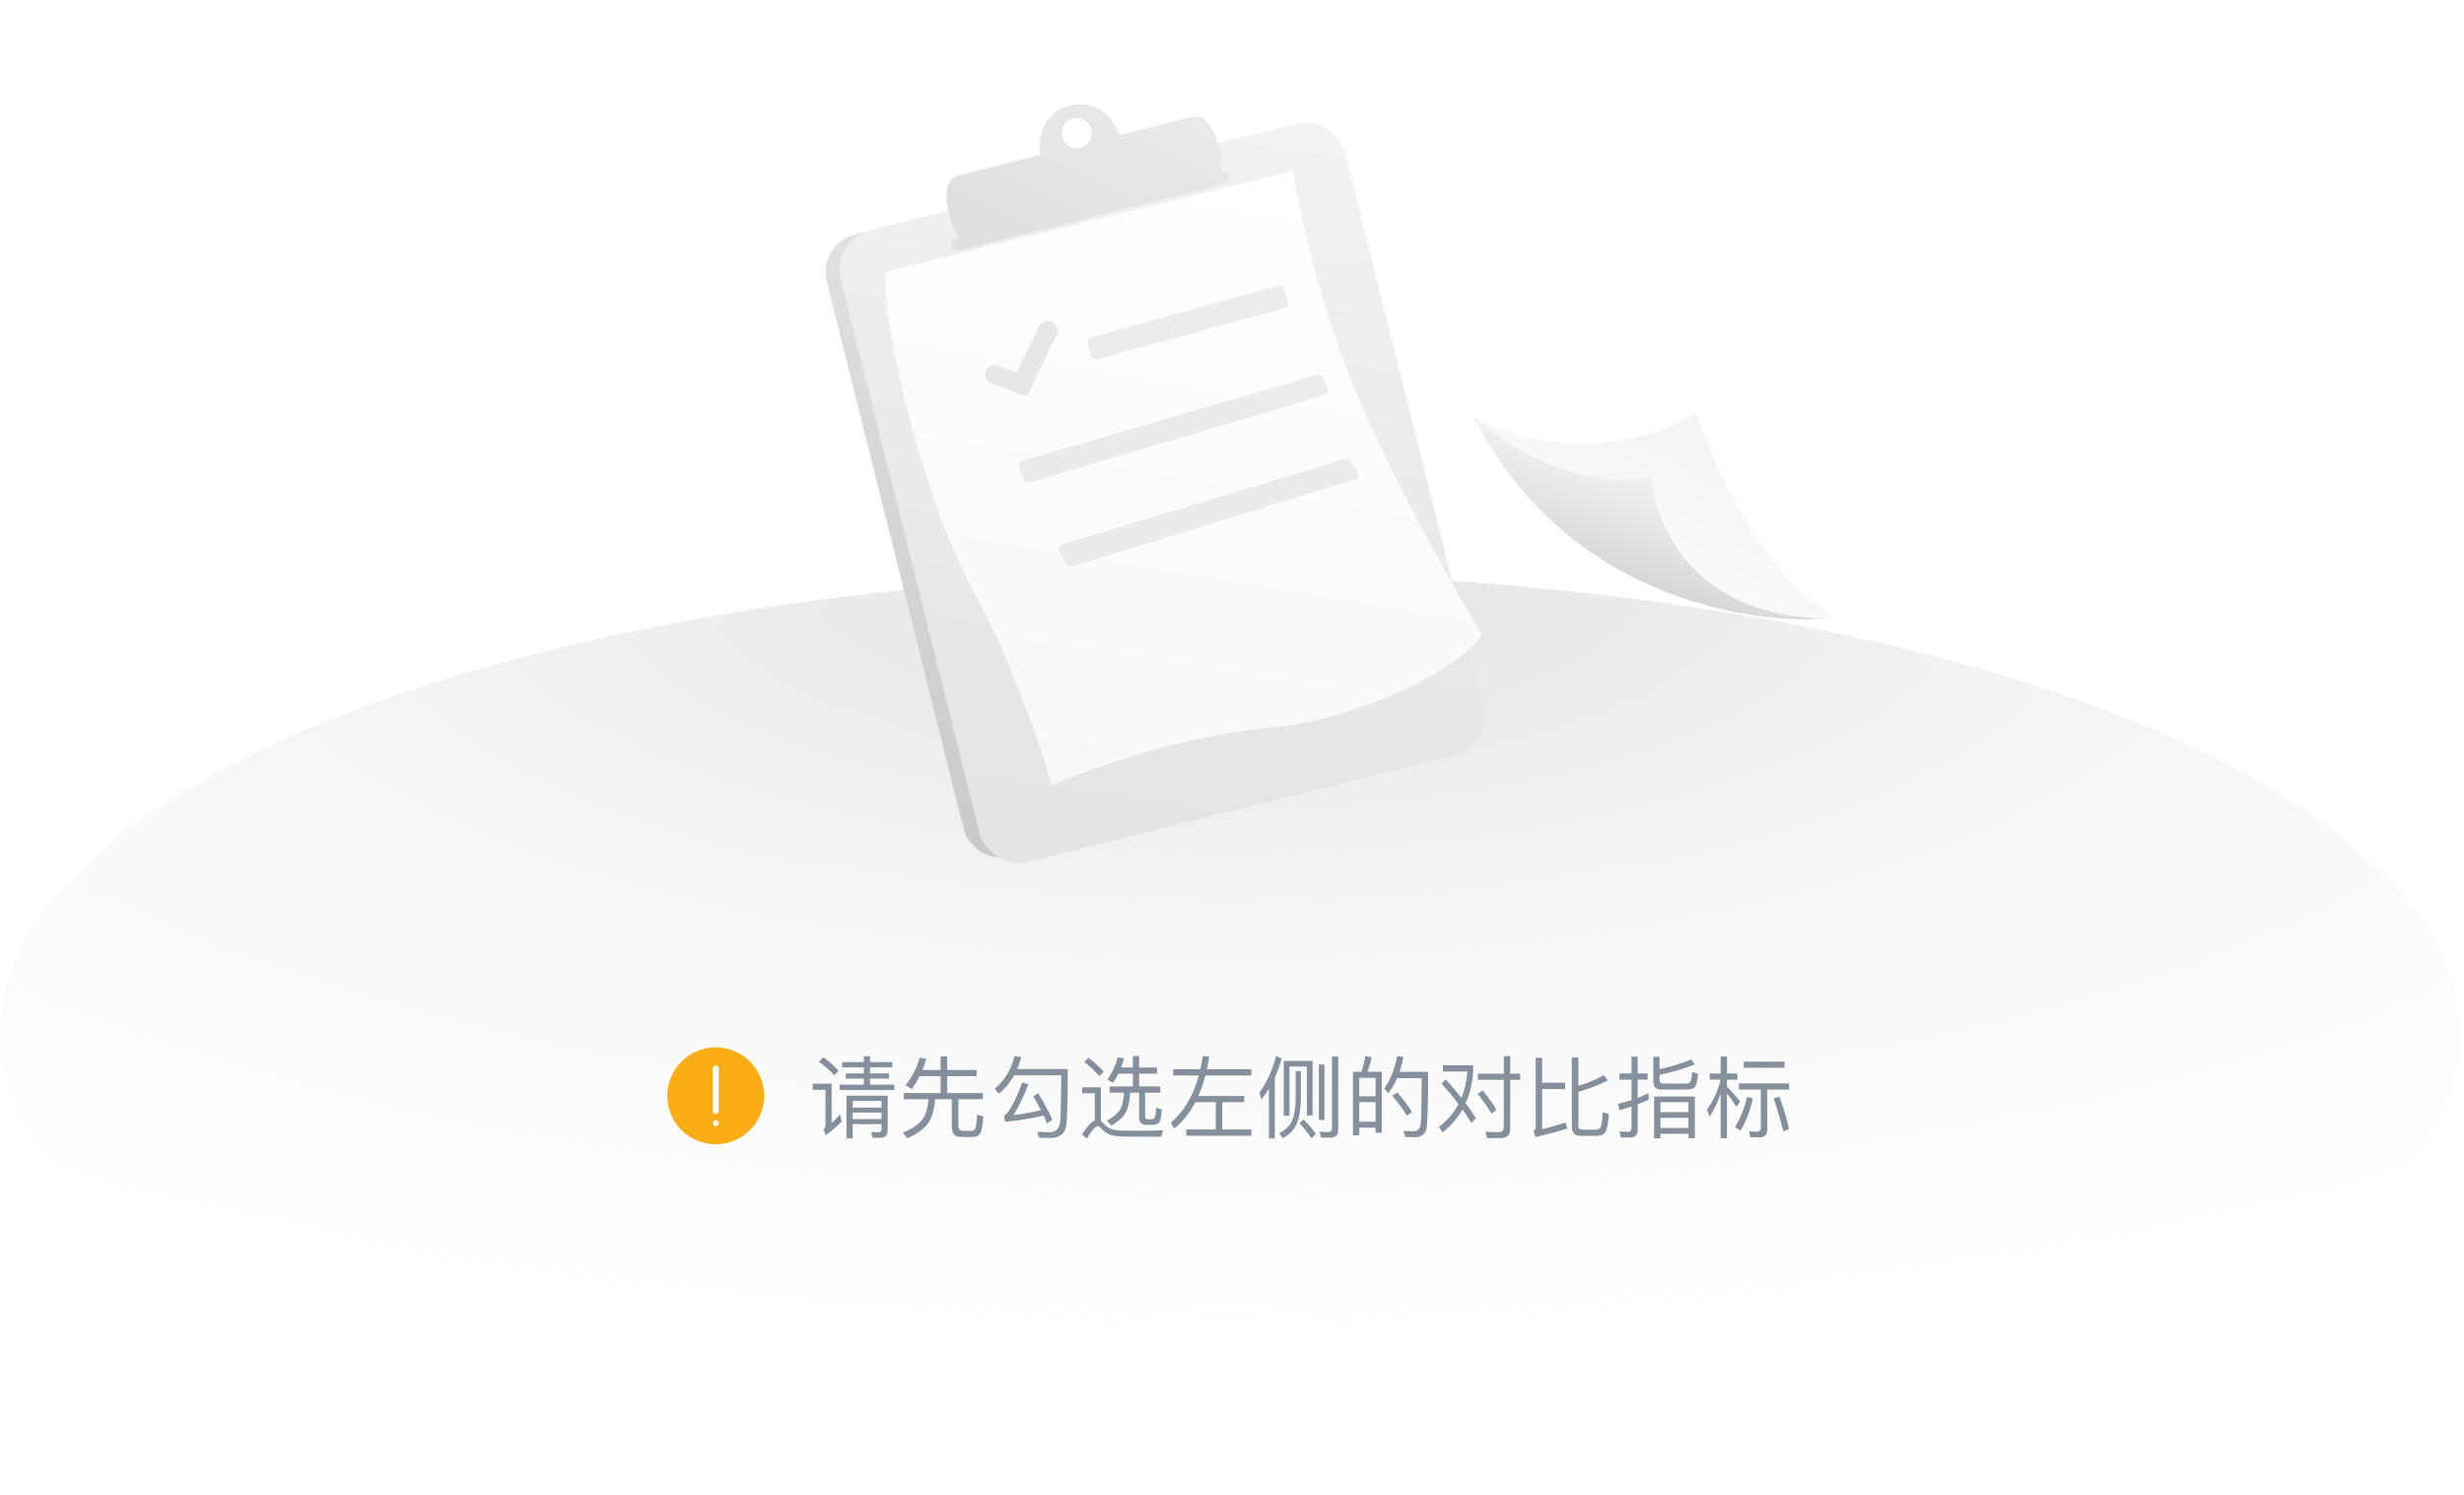 <svg width="661" height="401" viewBox="0 0 661 401" fill="none" xmlns="http://www.w3.org/2000/svg">
<ellipse cx="330.003" cy="277.413" rx="330.003" ry="123.587" fill="url(#paint0_diamond_1258_8291)"/>
<path d="M221.8 75.647C220.387 69.999 223.82 64.275 229.468 62.861L335.691 36.279C343.804 34.249 350.937 42.021 348.22 49.931L289.112 222.006C287.765 225.927 284.244 228.694 280.116 229.078L269.654 230.049C264.473 230.53 259.716 227.159 258.453 222.111L221.8 75.647Z" fill="url(#paint1_linear_1258_8291)"/>
<rect x="222.942" y="64.494" width="139.46" height="174.575" rx="10.542" transform="rotate(-14.05 222.942 64.494)" fill="url(#paint2_linear_1258_8291)"/>
<g filter="url(#filter0_d_1258_8291)">
<path d="M265.455 156.6C250.928 130.809 240.21 86.152 240.21 68.181L349.745 41.015C358.387 91.054 375.269 121.551 400.392 165.727C393.694 175.08 368.411 187.384 346.406 190.17C319.942 192.285 296.058 201.236 284.938 205.935C283.955 200.543 273.453 170.798 265.455 156.6Z" fill="url(#paint3_linear_1258_8291)"/>
</g>
<path fill-rule="evenodd" clip-rule="evenodd" d="M254.258 49.837C254.72 48.199 256.311 47.275 257.961 46.862L279.144 41.561C278.472 37.978 279.152 30.307 287.251 28.28C290.283 27.408 297.145 27.782 300.342 36.256L319.223 31.531C320.538 31.202 321.97 31.151 323.007 32.024C325.186 33.861 327.782 38.248 327.689 46.115L328.026 46.031C328.9 45.812 329.788 46.353 330.01 47.239C330.232 48.125 329.703 49.02 328.829 49.239L257.326 67.133C256.453 67.351 255.565 66.81 255.343 65.924C255.121 65.038 255.65 64.143 256.523 63.924L257.133 63.772C255.541 61.191 252.94 54.509 254.258 49.837ZM289.818 39.628C291.976 39.088 293.287 36.901 292.747 34.743C292.207 32.585 290.02 31.274 287.862 31.814C285.705 32.354 284.393 34.541 284.933 36.698C285.473 38.856 287.66 40.168 289.818 39.628Z" fill="url(#paint4_linear_1258_8291)"/>
<path d="M455.091 110.735C432.251 124.719 406.506 117.905 396.489 112.75C421.536 139.828 442.079 153.4 449.22 156.801C466.631 165.521 484.976 166.297 491.972 165.595C472.637 154.366 459.328 124.343 455.091 110.735Z" fill="url(#paint5_linear_1258_8291)"/>
<path d="M442.959 127.806C422.961 132.103 402.809 118.741 395.233 111.524C419.163 159.532 468.505 167.795 490.185 165.925C454.133 165.672 443.68 140.407 442.959 127.806Z" fill="url(#paint6_linear_1258_8291)"/>
<path opacity="0.8" fill-rule="evenodd" clip-rule="evenodd" d="M356.172 104.177C356.507 104.905 356.119 105.76 355.351 105.987L276.301 129.409C275.653 129.601 274.965 129.271 274.71 128.645L273.368 125.357C273.074 124.634 273.469 123.816 274.218 123.598L353.285 100.581C353.911 100.399 354.575 100.703 354.847 101.295L356.172 104.177Z" fill="#E7E7E7"/>
<path opacity="0.8" fill-rule="evenodd" clip-rule="evenodd" d="M345.526 81.013C345.721 81.715 345.308 82.441 344.606 82.633L294.289 96.379C293.594 96.569 292.876 96.165 292.678 95.472L291.737 92.181C291.537 91.479 291.946 90.748 292.65 90.552L342.935 76.59C343.635 76.395 344.36 76.805 344.554 77.505L345.526 81.013Z" fill="#E7E7E7"/>
<path opacity="0.8" fill-rule="evenodd" clip-rule="evenodd" d="M364.252 126.651C364.693 127.383 364.329 128.335 363.513 128.586L287.529 151.966C286.929 152.15 286.283 151.886 285.985 151.334L284.164 147.958C283.768 147.226 284.144 146.316 284.94 146.075L360.953 123.096C361.529 122.922 362.149 123.161 362.46 123.676L364.252 126.651Z" fill="#E7E7E7"/>
<path fill-rule="evenodd" clip-rule="evenodd" d="M282.129 86.322C283.502 86.92 284.103 88.539 283.452 89.888L275.804 105.74C275.603 106.156 275.117 106.35 274.685 106.185L265.943 102.852C264.595 102.338 263.942 100.809 264.504 99.48C265.037 98.217 266.476 97.603 267.758 98.091L272.227 99.795C272.507 99.902 272.822 99.777 272.952 99.507L278.699 87.595C279.315 86.318 280.83 85.756 282.129 86.322Z" fill="#E7E7E7"/>
<path d="M231.736 283.392H233.392V284.952H239.344V286.368H233.392V287.976H238.48V289.368H233.392V291H239.944V292.44H225.256V291H231.736V289.368H226.888V287.976H231.736V286.368H225.928V284.952H231.736V283.392ZM228.736 298.488V300.24H236.488V298.488H228.736ZM236.488 297.144V295.368H228.736V297.144H236.488ZM228.736 301.584V305.4H227.08V293.952H238.144V303.312C238.144 304.608 237.448 305.256 236.104 305.256H234.088L233.68 303.72L235.6 303.792C236.176 303.792 236.488 303.504 236.488 302.952V301.584H228.736ZM220.912 283.656C222.52 284.856 223.864 286.08 224.968 287.304L223.792 288.504C222.784 287.352 221.416 286.128 219.688 284.832L220.912 283.656ZM218.008 290.736H223.096V301.272C223.816 300.6 224.56 299.856 225.376 299.016L225.832 300.84C224.488 302.232 223.048 303.48 221.56 304.56L220.888 303.024C221.248 302.688 221.44 302.328 221.44 301.92V292.392H218.008V290.736ZM246.688 288.72C246.064 289.992 245.368 291.144 244.6 292.2L242.944 291.168C244.696 288.912 245.968 286.44 246.736 283.728L248.488 284.088C248.176 285.144 247.816 286.128 247.432 287.064H252.328V283.416H254.08V287.064H262V288.72H254.08V293.256H263.656V294.912H257.104V301.944C257.104 302.904 257.488 303.384 258.28 303.384H260.584C260.968 303.384 261.28 303.24 261.52 302.976C261.832 302.592 262.024 301.272 262.12 299.016L263.776 299.544C263.584 302.184 263.248 303.792 262.816 304.344C262.384 304.776 261.808 305.016 261.04 305.04H257.776C256.144 305.04 255.328 304.104 255.328 302.256V294.912H250.864C250.624 297.744 250.024 299.832 249.064 301.224C247.936 302.856 246.04 304.248 243.4 305.4L242.2 303.864C244.648 302.904 246.376 301.728 247.408 300.384C248.32 299.184 248.872 297.36 249.088 294.912H242.464V293.256H252.328V288.72H246.688ZM278.512 293.304C280.168 296.016 281.44 298.392 282.304 300.408L280.888 301.416C280.6 300.72 280.288 300.024 279.952 299.304C276.88 300.048 273.448 300.6 269.656 300.96L269.344 299.352C270.664 298.584 272.296 295.584 274.24 290.376L275.872 290.928C274.528 294.384 273.208 297.144 271.864 299.16C274.48 298.872 276.928 298.44 279.232 297.84C278.608 296.64 277.936 295.416 277.192 294.12L278.512 293.304ZM272.176 283.296L273.952 283.632C273.64 284.76 273.28 285.816 272.872 286.824H286.432C286.432 294.864 286.312 299.832 286.072 301.728C285.784 304.104 284.344 305.304 281.752 305.304C281.176 305.304 280.144 305.256 278.68 305.208L278.296 303.672C279.544 303.72 280.624 303.768 281.536 303.768C283.192 303.768 284.152 302.856 284.416 301.056C284.56 299.712 284.656 295.512 284.704 288.504H272.056C270.952 290.472 269.584 292.128 267.952 293.448L266.824 292.08C269.464 289.92 271.264 286.992 272.176 283.296ZM292.024 283.776C293.632 285.024 294.976 286.272 296.08 287.52L294.88 288.72C293.896 287.52 292.552 286.248 290.848 284.904L292.024 283.776ZM305.968 304.968C304.672 304.968 303.232 304.944 301.696 304.92C300.16 304.896 298.888 304.752 297.928 304.488C296.992 304.2 296.152 303.6 295.408 302.736C295.072 302.328 294.76 302.136 294.472 302.136C293.872 302.136 292.912 303.24 291.568 305.496L290.272 304.32C291.568 302.28 292.696 301.032 293.704 300.6V293.304H290.296V291.72H295.312V300.696C295.504 300.84 295.696 301.032 295.888 301.248C296.464 301.944 297.088 302.448 297.76 302.76C298.504 303.096 299.584 303.288 301.024 303.336C302.272 303.36 303.856 303.384 305.728 303.384C306.88 303.384 308.056 303.36 309.256 303.336C310.408 303.312 311.32 303.288 311.968 303.24L311.536 304.968H305.968ZM303.904 283.32H305.584V286.392H310.384V288.048H305.584V291.48H311.224V293.16H307.192V299.592C307.192 300.024 307.432 300.264 307.96 300.264H308.824C309.16 300.264 309.4 300.192 309.592 300.048C309.88 299.832 310.072 298.872 310.168 297.168L311.68 297.672C311.536 299.664 311.272 300.84 310.912 301.224C310.576 301.56 310 301.752 309.184 301.776H307.456C306.832 301.776 306.376 301.608 306.064 301.272C305.728 300.936 305.584 300.504 305.584 299.976V293.16H303.16C303.088 294.816 302.848 296.256 302.44 297.456C301.816 299.28 300.352 300.792 298.096 301.968L296.968 300.6C298.912 299.64 300.184 298.44 300.808 297C301.216 295.944 301.456 294.648 301.528 293.16H297.664V291.48H303.904V288.048H300.016C299.584 288.96 299.104 289.776 298.576 290.544L297.064 289.608C298.36 287.808 299.296 285.816 299.872 283.656L301.528 283.992C301.288 284.832 301.024 285.624 300.736 286.392H303.904V283.32ZM314.728 286.872H322C322.264 285.72 322.48 284.52 322.672 283.296L324.4 283.512C324.208 284.688 324.016 285.816 323.776 286.872H335.68V288.552H323.368C322.84 290.544 322.192 292.368 321.472 294.048H333.76V295.704H327.904V303.024H335.704V304.704H318.208V303.024H326.152V295.704H320.68C319.144 298.632 317.248 300.984 314.992 302.784L314.104 301.2C317.608 298.224 320.104 294 321.592 288.552H314.728V286.872ZM352.12 284.64V299.256H350.584V286.128H345.928V299.352H344.392V284.64H352.12ZM349.648 300.336C350.992 301.632 352.096 302.928 353.008 304.224L351.808 305.424C351.04 304.152 349.96 302.808 348.592 301.368L349.648 300.336ZM347.584 287.352H348.976V295.032C348.928 297.84 348.52 300.072 347.752 301.752C346.984 303.312 345.76 304.536 344.08 305.4L343.192 304.008C344.824 303.168 345.952 302.064 346.624 300.672C347.2 299.232 347.536 297.336 347.584 295.032V287.352ZM340.408 292.08C339.784 293.088 339.112 294.072 338.392 294.984L337.84 293.184C339.904 290.304 341.392 287.016 342.328 283.296L343.84 283.992C343.336 285.816 342.712 287.52 341.992 289.104V305.424H340.408V292.08ZM356.968 305.208H354.376L354.016 303.6C354.832 303.672 355.624 303.72 356.392 303.72C357.016 303.72 357.328 303.36 357.328 302.664V283.464H359.008V303.072C359.008 304.488 358.312 305.208 356.968 305.208ZM353.8 285.6H355.312V300.48H353.8V285.6ZM370.696 287.544V303.912H369.016V302.544H364.648V304.608H362.968V287.544H365.2C365.68 286.2 366.016 284.808 366.232 283.368L367.96 283.608C367.672 285.024 367.312 286.344 366.832 287.544H370.696ZM364.648 300.936H369.016V295.68H364.648V300.936ZM364.648 294.12H369.016V289.176H364.648V294.12ZM374.872 293.112C376.6 295.104 377.896 296.856 378.808 298.344L377.44 299.304C376.456 297.72 375.136 295.944 373.48 293.976L374.872 293.112ZM383.104 287.568C383.104 295.536 382.984 300.48 382.744 302.352C382.504 304.176 381.4 305.112 379.384 305.112C378.904 305.112 378.088 305.064 376.936 305.016L376.528 303.432C377.536 303.48 378.4 303.504 379.144 303.504C380.272 303.504 380.92 302.88 381.112 301.656C381.256 300.312 381.352 296.16 381.4 289.248H374.8C374.128 290.76 373.336 292.128 372.4 293.352L371.368 291.984C373.048 289.632 374.176 286.752 374.8 283.344L376.504 283.56C376.216 284.976 375.88 286.32 375.448 287.568H383.104ZM396.448 288.048H403.408V283.344H405.136V288.048H407.8V289.704H405.136V302.904C405.136 304.512 404.296 305.328 402.664 305.328H398.896L398.536 303.624C399.784 303.696 400.96 303.744 402.064 303.744C402.952 303.744 403.408 303.312 403.408 302.472V289.704H396.448V288.048ZM387.856 289.608C389.368 291.24 390.76 292.896 392.056 294.528C392.944 292.368 393.472 290.016 393.64 287.472H387.064V285.792H395.2V287.064C395.08 290.328 394.408 293.304 393.16 295.968C394.168 297.312 395.104 298.68 395.944 300.024L394.696 301.272C393.976 300.072 393.184 298.872 392.32 297.648C391 299.952 389.224 302.016 387.016 303.84L386.008 302.328C388.264 300.6 390.016 298.56 391.264 296.208C389.92 294.408 388.384 292.56 386.704 290.688L387.856 289.608ZM397.744 292.536C399.352 294.504 400.6 296.256 401.464 297.792L400.096 298.752C399.136 297.096 397.912 295.344 396.424 293.496L397.744 292.536ZM423.424 292.92V302.016C423.424 302.712 423.76 303.072 424.48 303.072H428.08C428.536 303.072 428.92 302.928 429.208 302.64C429.592 302.232 429.856 300.816 429.952 298.368L431.608 298.896C431.392 301.68 431.032 303.384 430.528 303.96C430.048 304.44 429.376 304.704 428.512 304.728H423.976C422.44 304.728 421.672 303.912 421.672 302.328V283.68H423.424V291.288C425.776 290.616 428.056 289.68 430.288 288.456L431.32 289.872C428.56 291.24 425.92 292.248 423.424 292.92ZM411.928 305.04L411.4 303.432C411.784 303.192 411.976 302.856 411.976 302.4V283.8H413.704V290.496H419.872V292.176H413.704V302.928C415.816 302.448 417.904 301.848 419.992 301.152L420.448 302.784C417.808 303.624 414.952 304.368 411.928 305.04ZM445.192 288.36V289.848C445.192 290.424 445.504 290.712 446.128 290.712H452.2C452.728 290.712 453.112 290.592 453.352 290.352C453.64 290.04 453.856 289.128 453.952 287.592L455.536 288.096C455.368 290.112 455.032 291.312 454.552 291.744C454.12 292.128 453.424 292.32 452.512 292.32H445.624C444.232 292.32 443.536 291.6 443.536 290.208V283.536H445.192V286.824C448.096 286.248 450.928 285.384 453.712 284.232L454.672 285.6C451.36 286.848 448.192 287.76 445.192 288.36ZM437.344 305.184H434.8L434.44 303.528C435.256 303.6 436.024 303.648 436.744 303.648C437.368 303.648 437.68 303.288 437.68 302.616V296.88C436.624 297.24 435.544 297.576 434.464 297.864L434.056 296.136C435.28 295.872 436.48 295.536 437.68 295.152V289.656H434.44V288H437.68V283.488H439.336V288H442V289.656H439.336V294.576C440.344 294.168 441.304 293.736 442.264 293.28V295.032C441.304 295.464 440.32 295.896 439.336 296.28V303.048C439.336 304.464 438.664 305.184 437.344 305.184ZM454.672 294.168V305.4H452.944V304.176H445.432V305.4H443.728V294.168H454.672ZM445.432 302.64H452.944V299.904H445.432V302.64ZM445.432 298.368H452.944V295.68H445.432V298.368ZM461.584 283.464H463.288V288H466.072V289.656H463.288V291.504C464.464 292.704 465.64 294.048 466.816 295.512L465.832 296.976C464.848 295.464 464.008 294.264 463.288 293.352V305.376H461.584V293.424C460.816 295.68 459.832 297.744 458.632 299.616L457.888 297.744C459.616 295.392 460.84 292.68 461.584 289.656H458.656V288H461.584V283.464ZM468.664 294.312L470.248 294.672C469.48 298.032 468.352 300.912 466.912 303.36L465.424 302.4C466.912 299.976 467.992 297.288 468.664 294.312ZM477.352 294.192C478.36 296.904 479.224 299.808 479.944 302.88L478.384 303.576C477.592 300.24 476.728 297.288 475.792 294.696L477.352 294.192ZM471.976 305.136H469.528L469.192 303.528C469.96 303.576 470.68 303.624 471.376 303.624C472.024 303.624 472.36 303.264 472.36 302.568V292.32H466.504V290.664H479.968V292.32H474.088V303C474.088 304.416 473.368 305.136 471.976 305.136ZM467.776 284.832H478.72V286.464H467.776V284.832Z" fill="#86909C"/>
<path fill-rule="evenodd" clip-rule="evenodd" d="M192 281C184.82 281 179 286.82 179 294C179 301.18 184.82 307 192 307C199.18 307 205 301.18 205 294C205 286.82 199.18 281 192 281ZM192.812 301.312C192.812 301.762 192.449 302.125 192 302.125C191.551 302.125 191.188 301.762 191.188 301.312C191.188 300.863 191.551 300.5 192 300.5C192.449 300.5 192.812 300.863 192.812 301.312ZM192.812 298.062C192.812 298.512 192.449 298.875 192 298.875C191.551 298.875 191.188 298.512 191.188 298.062V286.688C191.188 286.238 191.551 285.875 192 285.875C192.449 285.875 192.812 286.238 192.812 286.688V298.062Z" fill="#FAAD14"/>
<defs>
<filter id="filter0_d_1258_8291" x="231.584" y="40.056" width="171.682" height="176.421" filterUnits="userSpaceOnUse" color-interpolation-filters="sRGB">
<feFlood flood-opacity="0" result="BackgroundImageFix"/>
<feColorMatrix in="SourceAlpha" type="matrix" values="0 0 0 0 0 0 0 0 0 0 0 0 0 0 0 0 0 0 127 0" result="hardAlpha"/>
<feOffset dx="-2.875" dy="4.792"/>
<feGaussianBlur stdDeviation="2.875"/>
<feComposite in2="hardAlpha" operator="out"/>
<feColorMatrix type="matrix" values="0 0 0 0 0 0 0 0 0 0 0 0 0 0 0 0 0 0 0.1 0"/>
<feBlend mode="normal" in2="BackgroundImageFix" result="effect1_dropShadow_1258_8291"/>
<feBlend mode="normal" in="SourceGraphic" in2="effect1_dropShadow_1258_8291" result="shape"/>
</filter>
<radialGradient id="paint0_diamond_1258_8291" cx="0" cy="0" r="1" gradientUnits="userSpaceOnUse" gradientTransform="translate(330.003 153.826) rotate(90.204) scale(211.382 564.435)">
<stop stop-color="#E2E2E2"/>
<stop offset="1" stop-color="#F8F8F8" stop-opacity="0"/>
</radialGradient>
<linearGradient id="paint1_linear_1258_8291" x1="286.885" y1="48.493" x2="268.867" y2="235.341" gradientUnits="userSpaceOnUse">
<stop stop-color="#E3E3E3"/>
<stop offset="1" stop-color="#C9C9C9"/>
</linearGradient>
<linearGradient id="paint2_linear_1258_8291" x1="334.997" y1="57.731" x2="260.511" y2="239.613" gradientUnits="userSpaceOnUse">
<stop stop-color="#F2F2F2"/>
<stop offset="0.979" stop-color="#E4E4E4"/>
</linearGradient>
<linearGradient id="paint3_linear_1258_8291" x1="333.298" y1="38.297" x2="305.048" y2="209.258" gradientUnits="userSpaceOnUse">
<stop stop-color="white"/>
<stop offset="1" stop-color="#F8F8F8"/>
</linearGradient>
<linearGradient id="paint4_linear_1258_8291" x1="288.213" y1="73.394" x2="312.296" y2="24.091" gradientUnits="userSpaceOnUse">
<stop stop-color="#DFDFDF"/>
<stop offset="1" stop-color="#EBEBEB"/>
</linearGradient>
<linearGradient id="paint5_linear_1258_8291" x1="454.053" y1="110.382" x2="433.748" y2="145.88" gradientUnits="userSpaceOnUse">
<stop offset="0.289" stop-color="#F5F5F5"/>
<stop offset="0.961" stop-color="#FAFAFA"/>
</linearGradient>
<linearGradient id="paint6_linear_1258_8291" x1="446.072" y1="128.868" x2="436.971" y2="155.545" gradientUnits="userSpaceOnUse">
<stop stop-color="#F2F2F2"/>
<stop offset="1" stop-color="#D7D7D7"/>
</linearGradient>
</defs>
</svg>
